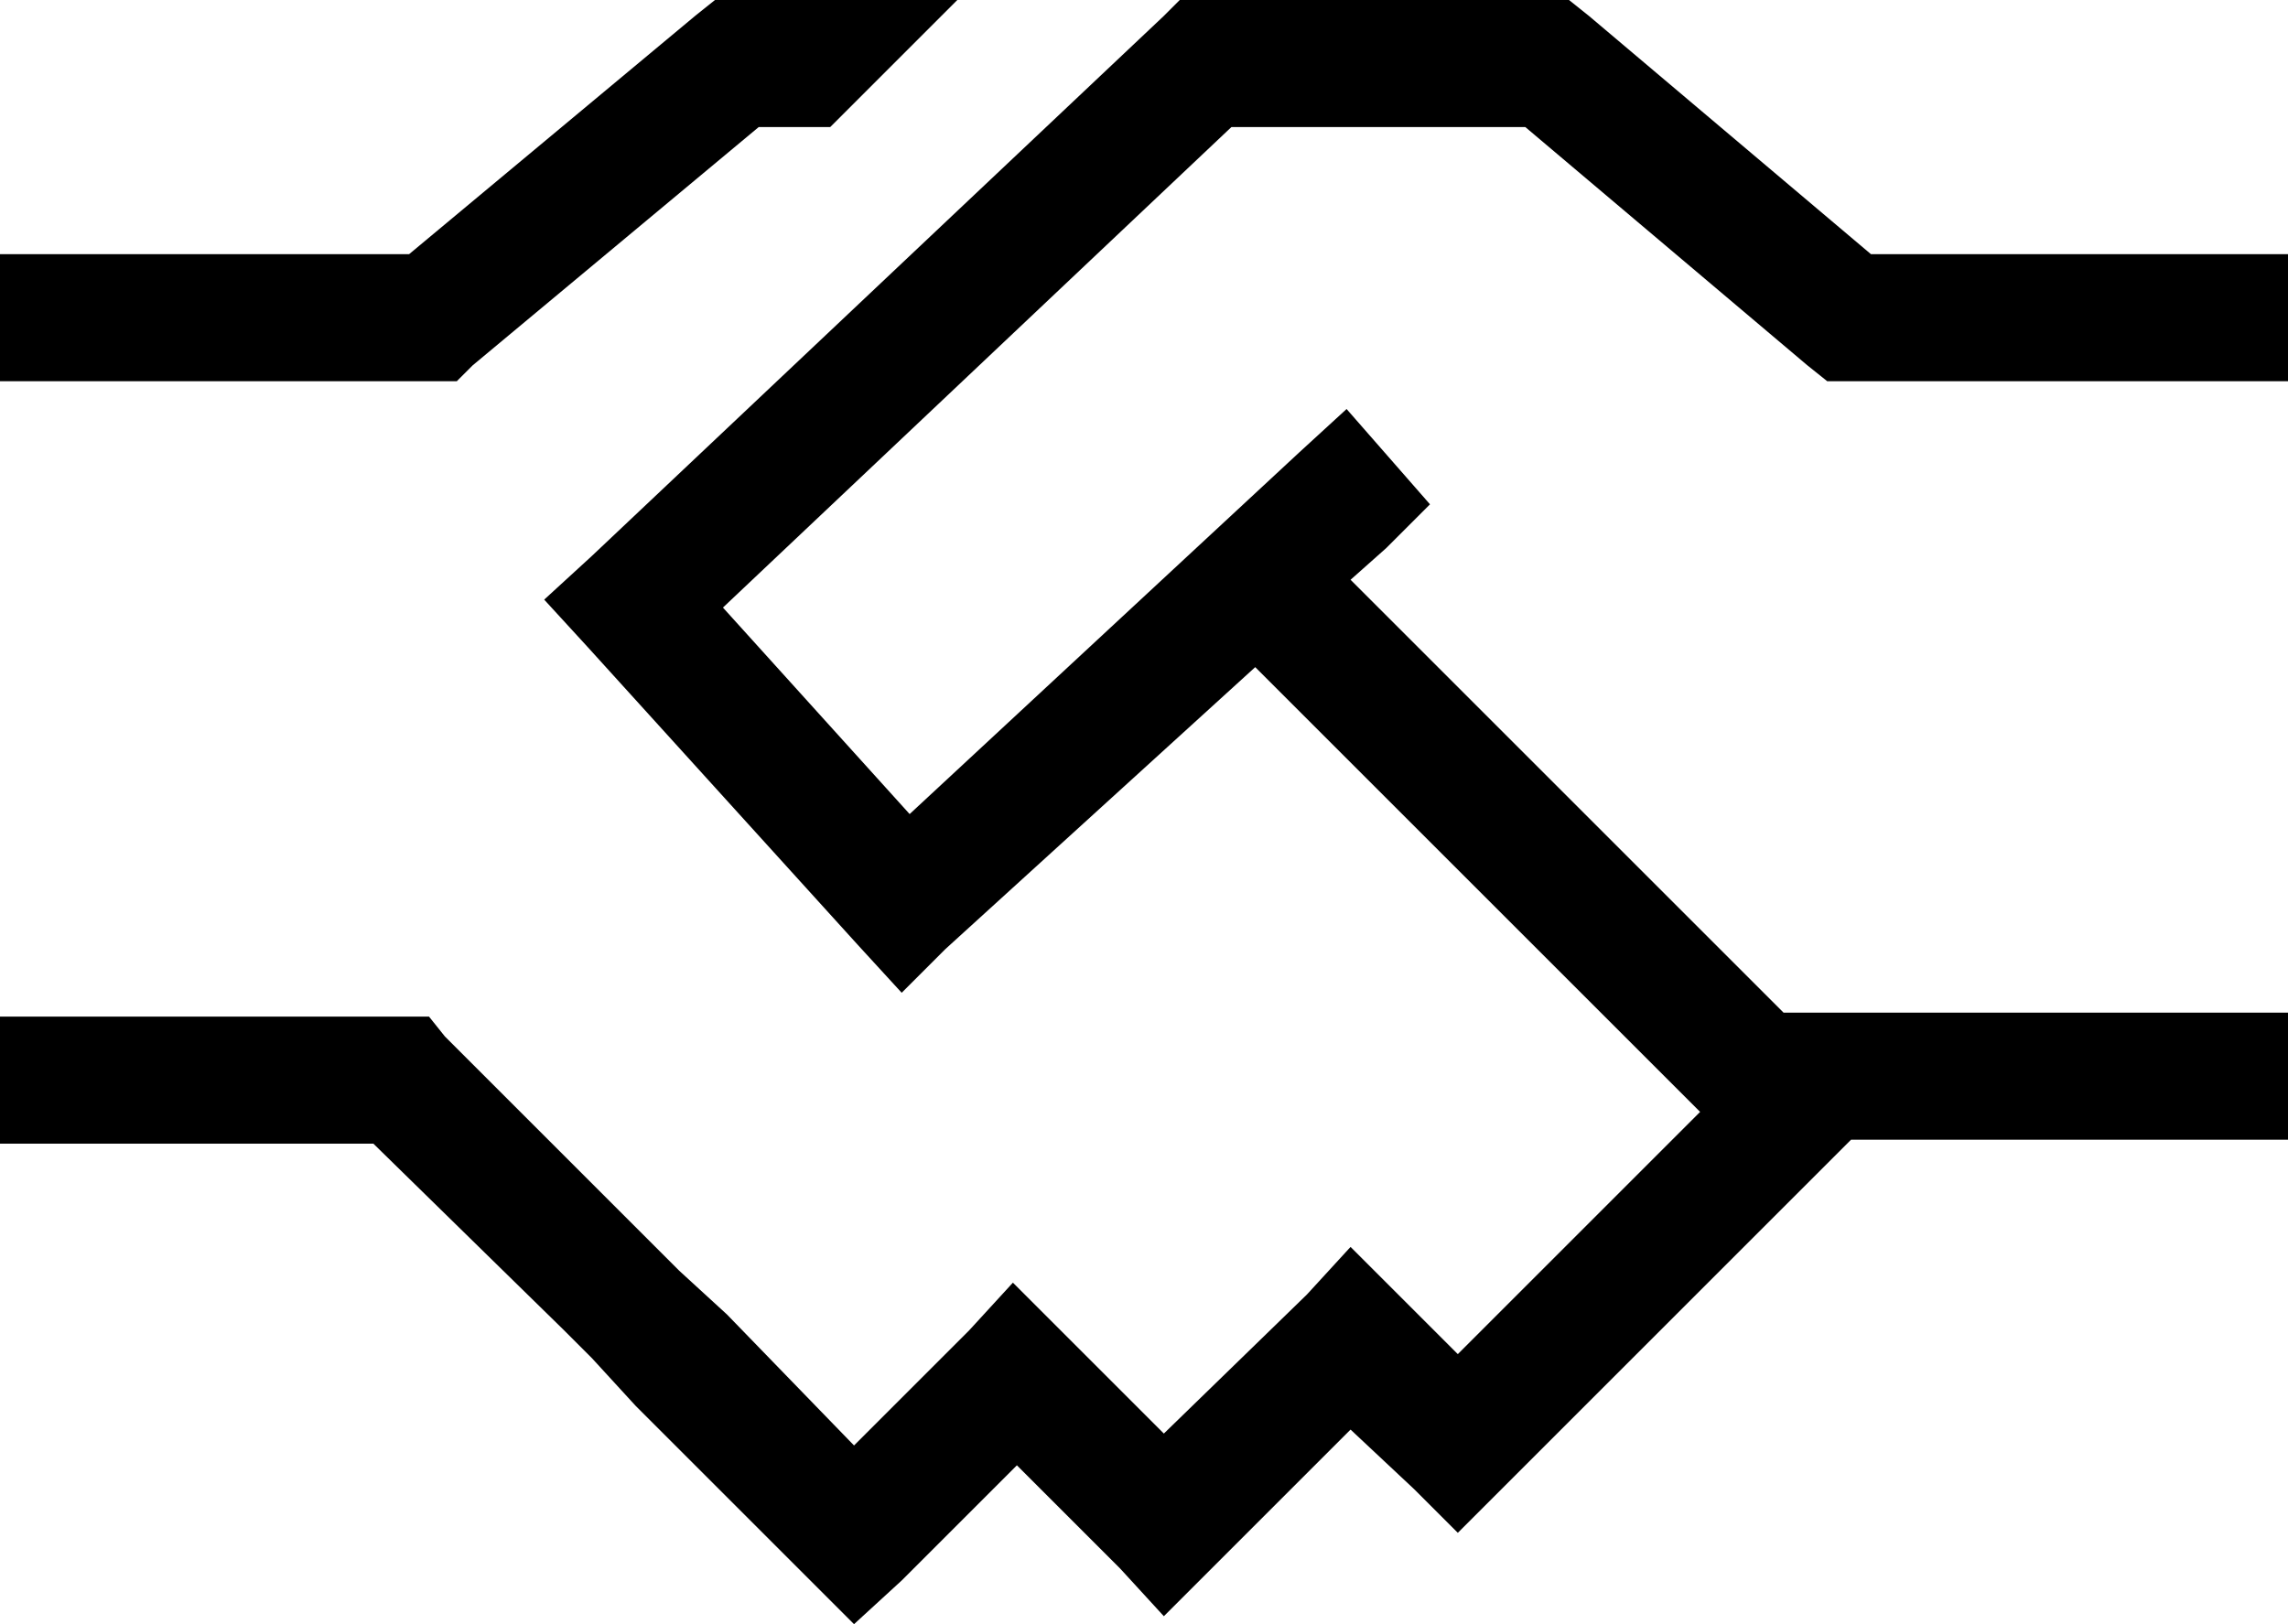 <svg viewBox="0 0 576 409">
  <path
    d="M 185 0 L 241 0 L 209 32 L 191 32 L 119 92 L 115 96 L 109 96 L 16 96 L 0 96 L 0 64 L 16 64 L 103 64 L 175 4 L 180 0 L 185 0 L 185 0 Z M 297 0 L 304 0 L 389 0 L 395 0 L 400 4 L 471 64 L 560 64 L 576 64 L 576 96 L 560 96 L 466 96 L 460 96 L 455 92 L 384 32 L 310 32 L 182 153 L 229 205 L 327 114 L 339 103 L 360 127 L 349 138 L 340 146 L 449 255 L 456 255 L 560 255 L 576 255 L 576 287 L 560 287 L 466 287 L 462 291 L 378 375 L 367 386 L 356 375 L 340 360 L 305 395 L 293 407 L 282 395 L 256 369 L 227 398 L 215 409 L 204 398 L 160 354 L 149 342 L 142 335 L 94 288 L 16 288 L 0 288 L 0 256 L 16 256 L 101 256 L 108 256 L 112 261 L 164 313 L 171 320 L 183 331 L 215 364 L 244 335 L 255 323 L 267 335 L 293 361 L 329 326 L 340 314 L 352 326 L 367 341 L 428 280 L 316 168 L 238 239 L 227 250 L 216 238 L 148 163 L 137 151 L 149 140 L 293 4 L 297 0 L 297 0 Z"
  />
</svg>